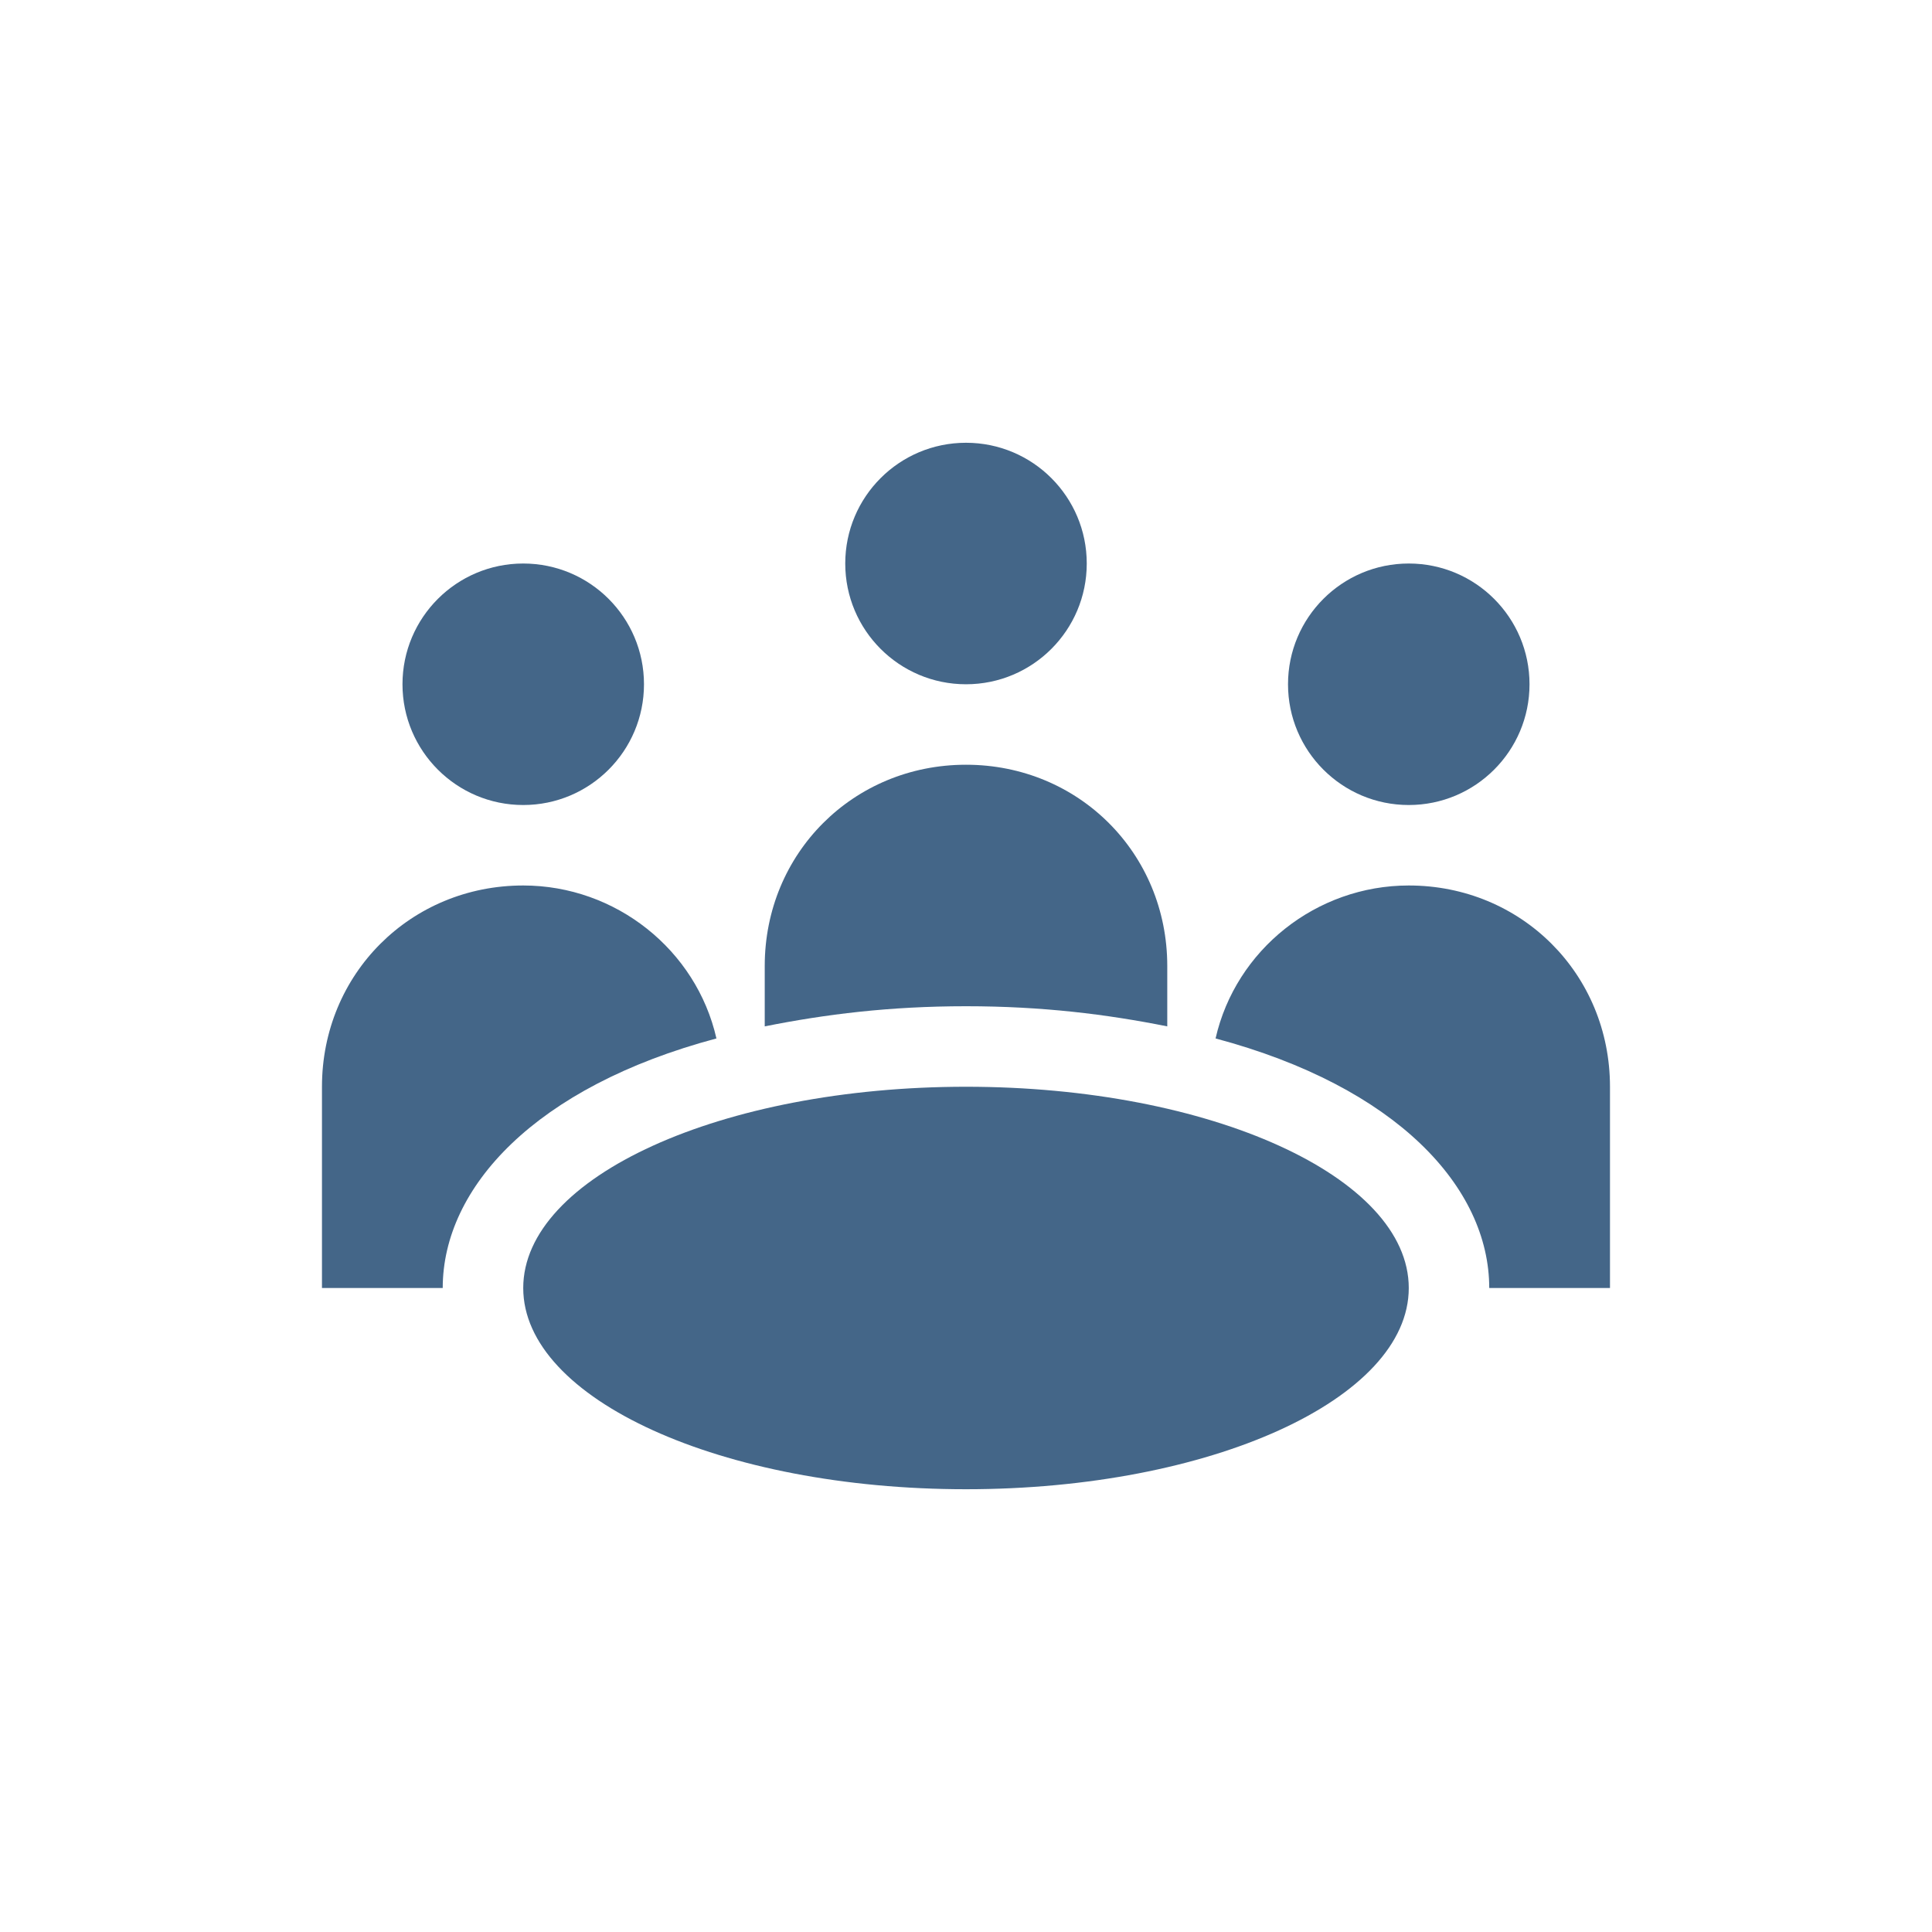<svg width="40" height="40" viewBox="0 0 40 40" fill="none" xmlns="http://www.w3.org/2000/svg">
<path d="M22.5 11.667C22.5 13.047 21.381 14.167 20 14.167C18.619 14.167 17.5 13.047 17.5 11.667C17.5 10.286 18.619 9.167 20 9.167C21.381 9.167 22.5 10.286 22.5 11.667Z" fill="#446688"/>
<path d="M13.333 14.167C13.333 15.547 12.214 16.667 10.833 16.667C9.453 16.667 8.333 15.547 8.333 14.167C8.333 12.786 9.453 11.667 10.833 11.667C12.214 11.667 13.333 12.786 13.333 14.167Z" fill="#446688"/>
<path d="M31.667 14.167C31.667 15.547 30.547 16.667 29.167 16.667C27.786 16.667 26.667 15.547 26.667 14.167C26.667 12.786 27.786 11.667 29.167 11.667C30.547 11.667 31.667 12.786 31.667 14.167Z" fill="#446688"/>
<path d="M29.167 26.667C29.167 28.967 25.062 30.833 20 30.833C14.938 30.833 10.833 28.967 10.833 26.667C10.833 24.366 14.938 22.5 20 22.5C25.062 22.5 29.167 24.366 29.167 26.667Z" fill="#446688"/>
<path d="M14.833 21.5C14.417 19.667 12.75 18.333 10.833 18.333C8.5 18.333 6.666 20.166 6.666 22.5V26.667H9.166C9.167 24.583 11.083 22.5 14.833 21.5V21.5Z" fill="#446688"/>
<path d="M20 20.833C21.583 20.833 22.917 21 24.167 21.25V20C24.167 17.667 22.334 15.833 20 15.833C17.667 15.833 15.833 17.666 15.833 20V21.25C17.083 21 18.417 20.833 20 20.833Z" fill="#446688"/>
<path d="M29.167 18.333C27.25 18.333 25.584 19.666 25.167 21.5C28.917 22.5 30.833 24.583 30.833 26.667H33.333V22.5C33.333 20.167 31.5 18.333 29.167 18.333V18.333Z" fill="#446688"/>
</svg>
